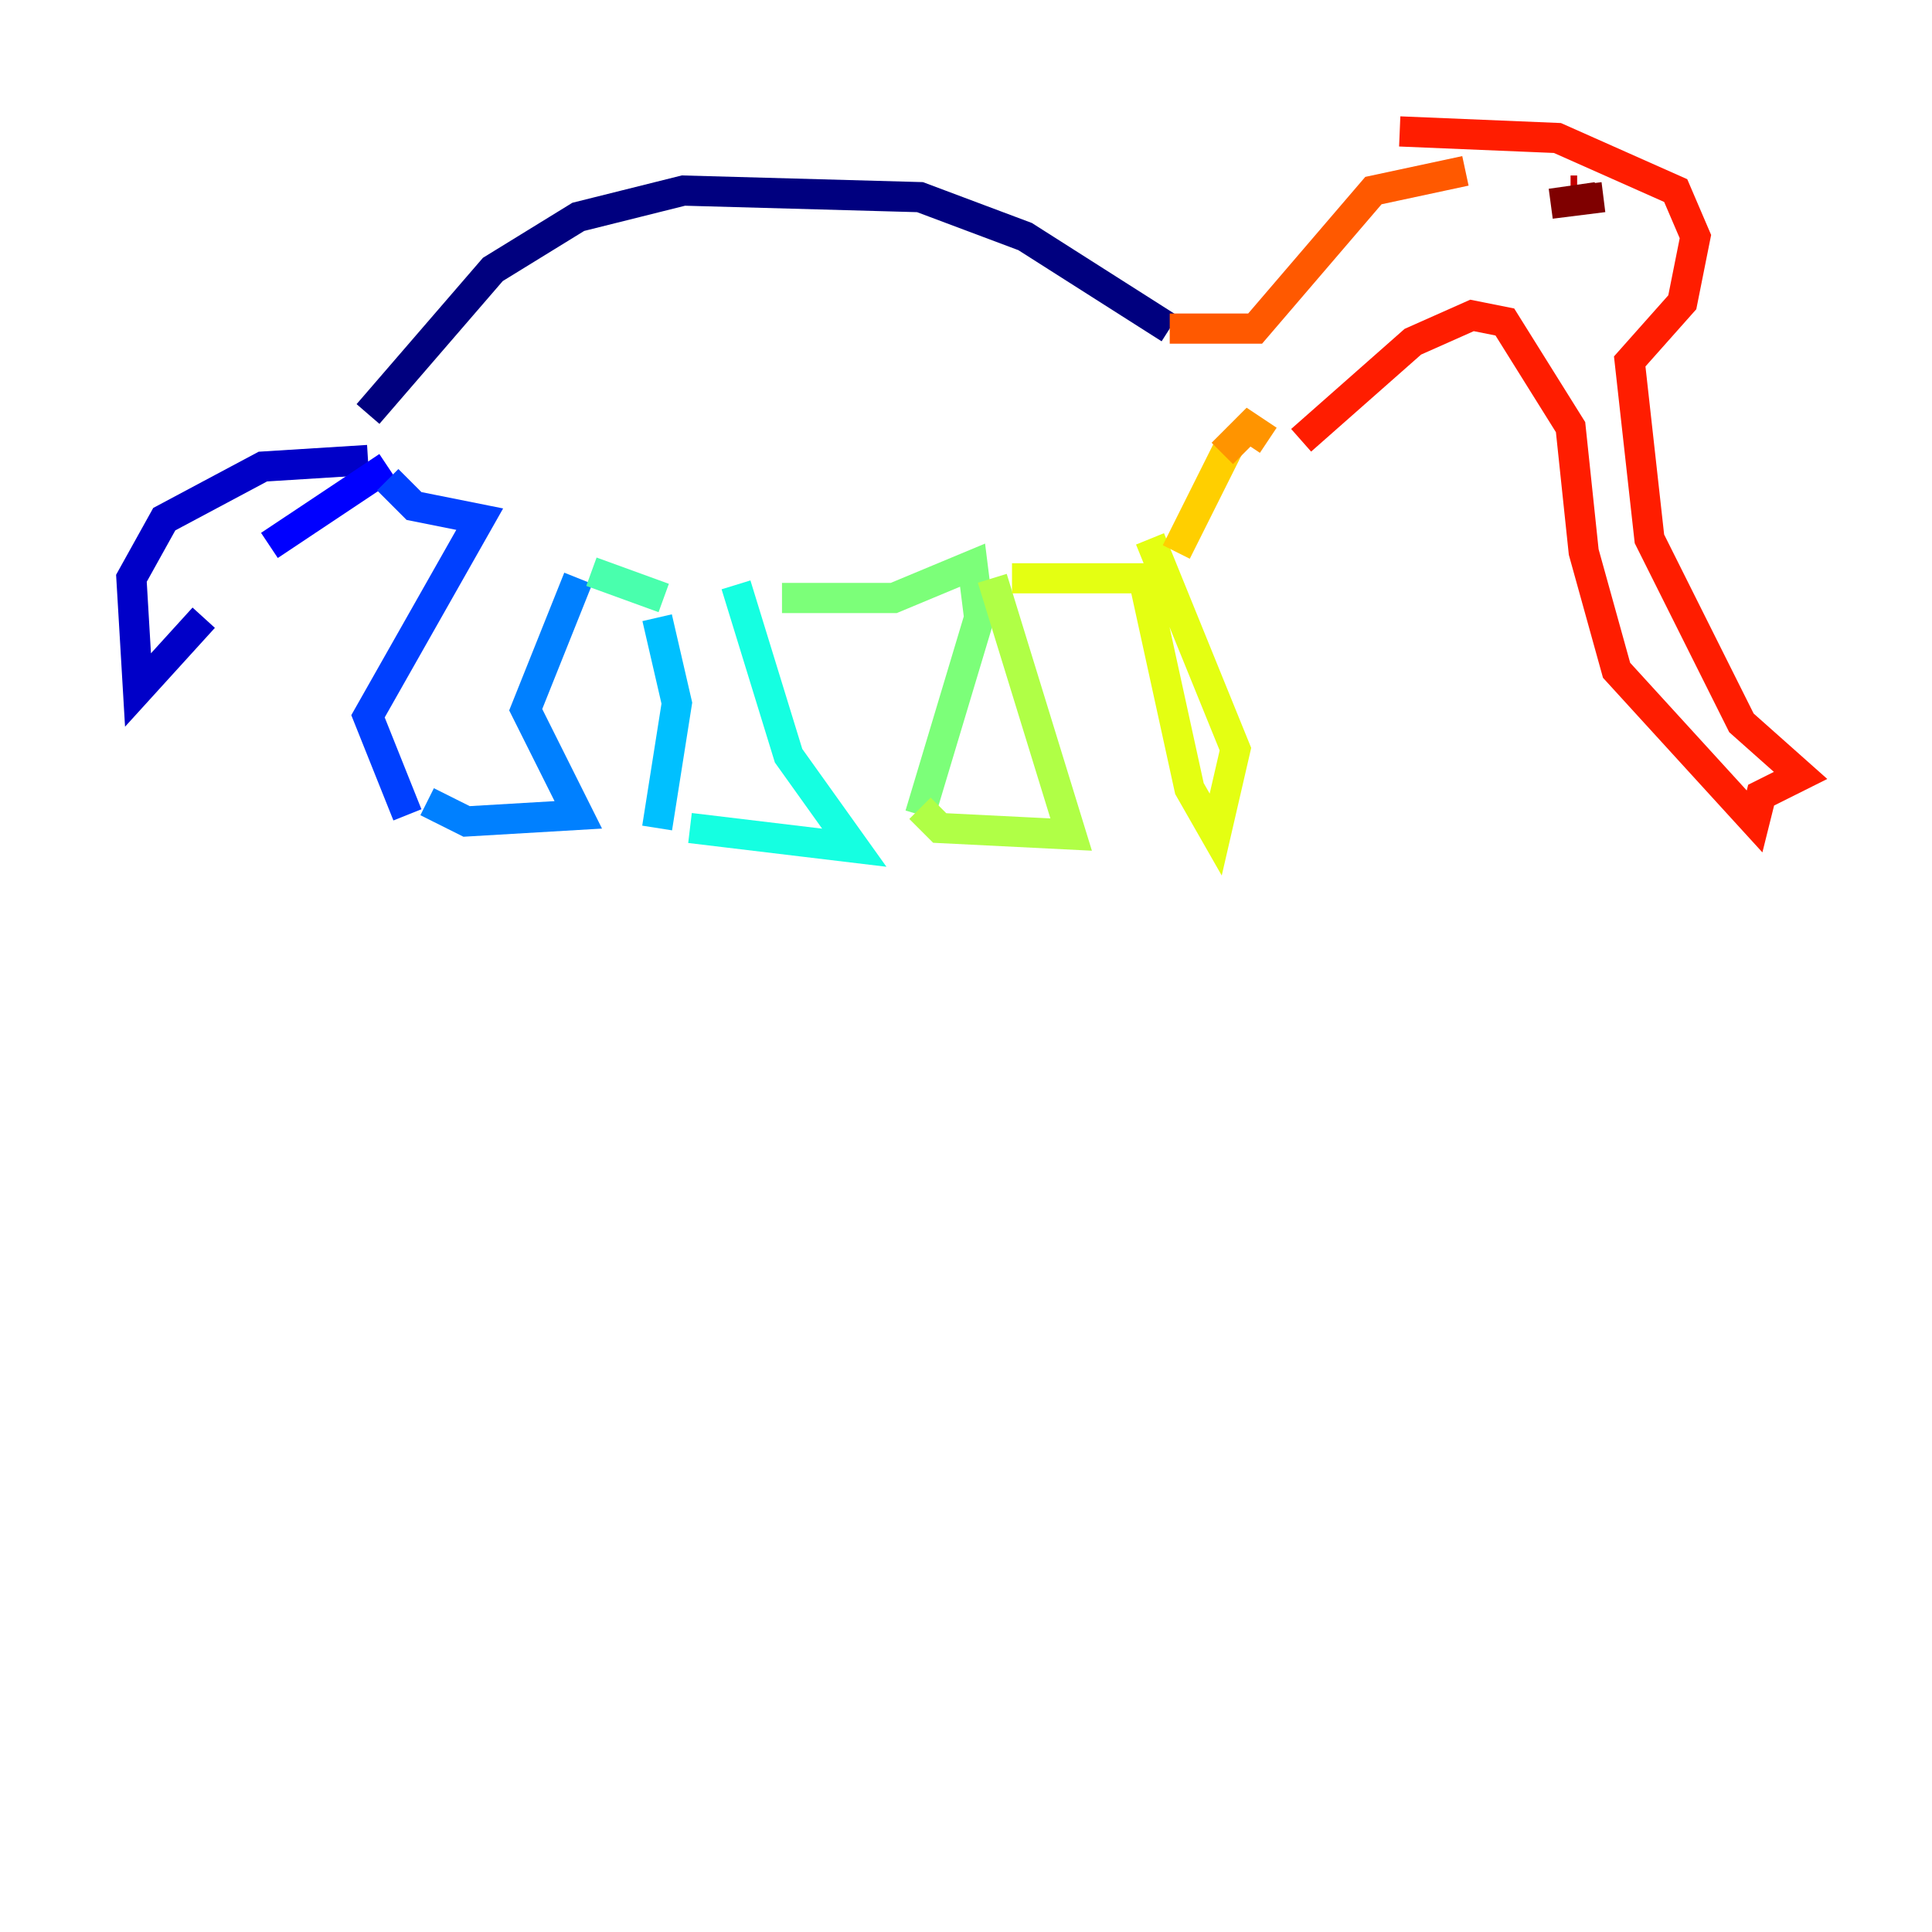 <?xml version="1.0" encoding="utf-8" ?>
<svg baseProfile="tiny" height="128" version="1.2" viewBox="0,0,128,128" width="128" xmlns="http://www.w3.org/2000/svg" xmlns:ev="http://www.w3.org/2001/xml-events" xmlns:xlink="http://www.w3.org/1999/xlink"><defs /><polyline fill="none" points="77.497,21.769 67.918,15.674 60.952,13.061 45.279,12.626 38.313,14.367 32.653,17.85 24.381,27.429" stroke="#00007f" stroke-width="2" /><polyline fill="none" points="24.381,30.476 17.415,30.912 10.884,34.395 8.707,38.313 9.143,45.714 13.497,40.925" stroke="#0000c8" stroke-width="2" /><polyline fill="none" points="17.85,36.136 25.687,30.912" stroke="#0000ff" stroke-width="2" /><polyline fill="none" points="25.687,31.782 27.429,33.524 31.782,34.395 24.381,47.456 26.993,53.986" stroke="#0040ff" stroke-width="2" /><polyline fill="none" points="38.313,38.313 34.83,47.02 38.313,53.986 30.912,54.422 28.299,53.116" stroke="#0080ff" stroke-width="2" /><polyline fill="none" points="43.537,40.925 44.843,46.585 43.537,54.857" stroke="#00c0ff" stroke-width="2" /><polyline fill="none" points="45.714,54.857 56.599,56.163 52.245,50.068 48.762,38.748" stroke="#15ffe1" stroke-width="2" /><polyline fill="none" points="43.973,39.619 39.184,37.878" stroke="#49ffad" stroke-width="2" /><polyline fill="none" points="51.809,39.619 59.211,39.619 64.435,37.442 64.871,40.925 60.952,53.986" stroke="#7cff79" stroke-width="2" /><polyline fill="none" points="60.952,53.551 62.258,54.857 70.966,55.292 65.742,38.313" stroke="#b0ff46" stroke-width="2" /><polyline fill="none" points="67.048,38.313 75.755,38.313 78.803,52.245 80.544,55.292 81.85,49.633 76.191,35.701" stroke="#e4ff12" stroke-width="2" /><polyline fill="none" points="77.932,36.571 81.415,29.605" stroke="#ffcf00" stroke-width="2" /><polyline fill="none" points="80.98,30.041 82.721,28.299 84.027,29.17" stroke="#ff9400" stroke-width="2" /><polyline fill="none" points="77.497,21.769 83.156,21.769 90.993,12.626 97.088,11.32" stroke="#ff5900" stroke-width="2" /><polyline fill="none" points="86.204,29.17 93.605,22.64 97.524,20.898 99.701,21.333 104.054,28.299 104.925,36.571 107.102,44.408 116.245,54.422 116.68,52.68 119.293,51.374 115.374,47.891 109.279,35.701 107.973,23.946 111.456,20.027 112.326,15.674 111.02,12.626 103.184,9.143 92.735,8.707" stroke="#ff1d00" stroke-width="2" /><polyline fill="none" points="104.49,12.626 104.054,12.626" stroke="#c30000" stroke-width="2" /><polyline fill="none" points="105.796,13.061 102.748,13.497 106.231,13.061" stroke="#7f0000" stroke-width="2" /></svg>